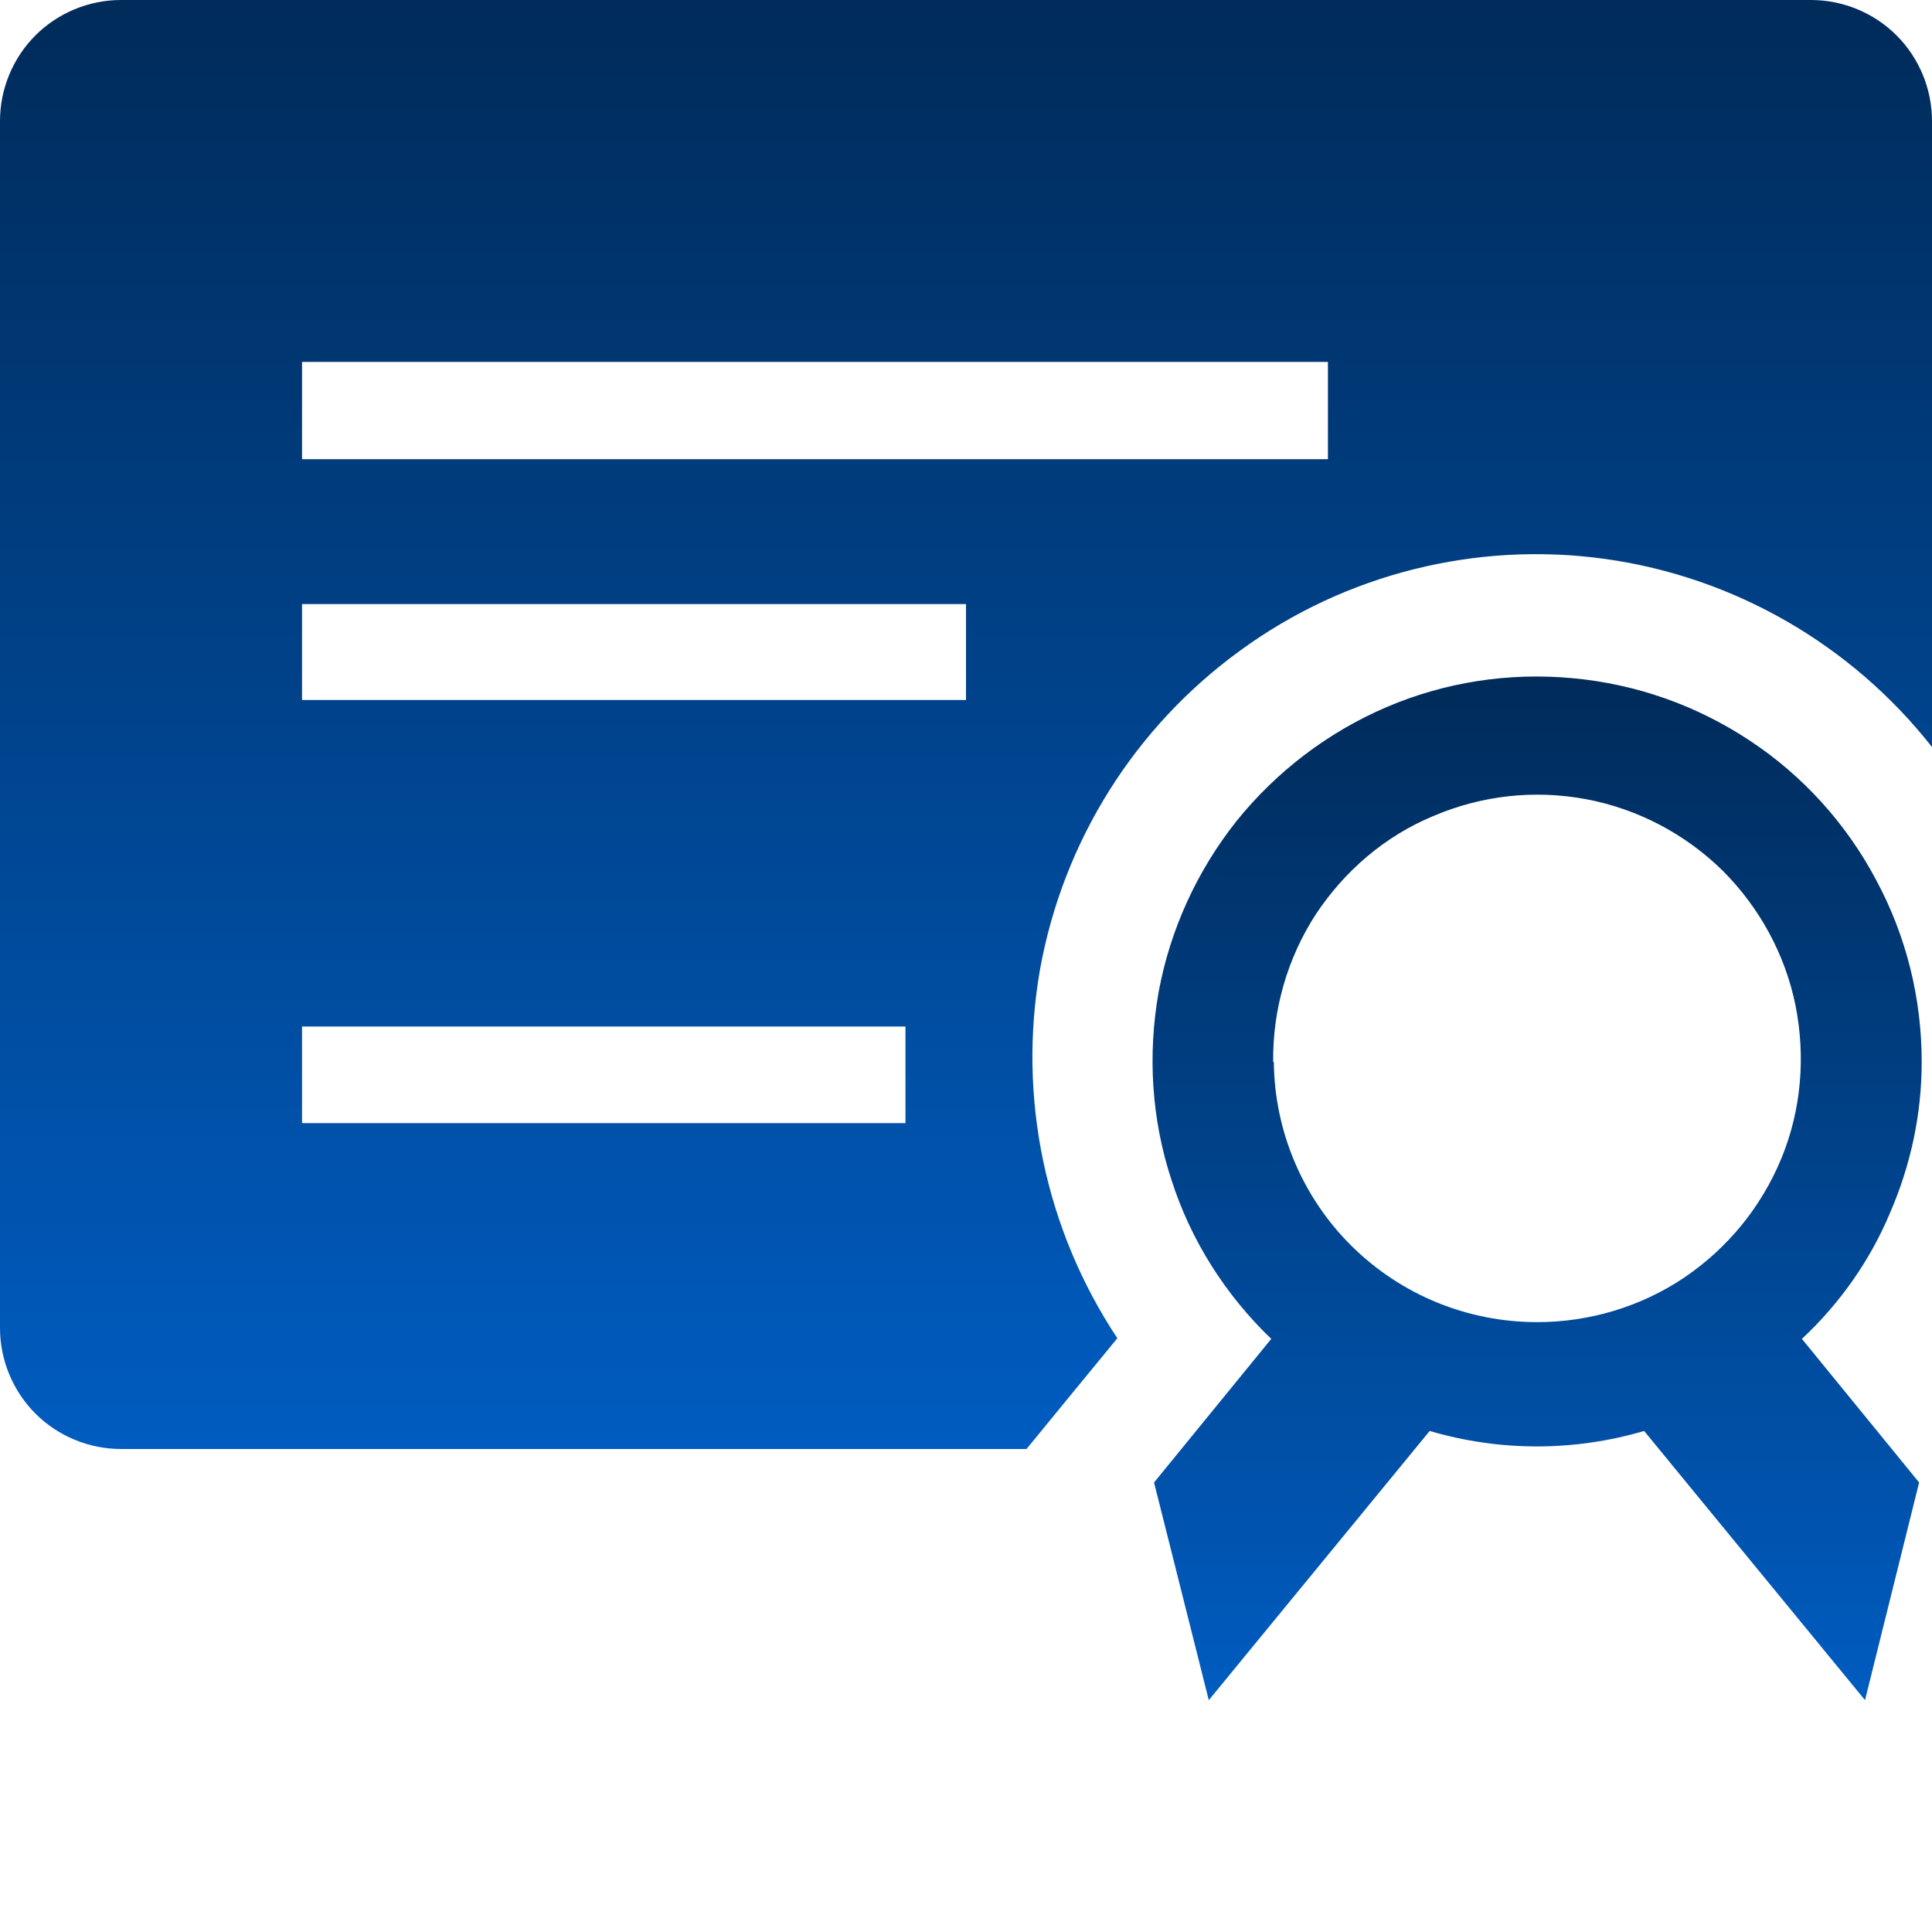 <svg width="3" height="3" viewBox="0 0 3 3" fill="none" xmlns="http://www.w3.org/2000/svg">
<path d="M1.594 2.25H0.188C0.138 2.25 0.09 2.23 0.055 2.195C0.02 2.16 0 2.112 0 2.062V0.188C0 0.138 0.02 0.09 0.055 0.055C0.09 0.02 0.138 0 0.188 0H2.812C2.862 0 2.91 0.02 2.945 0.055C2.98 0.09 3 0.138 3 0.188V1.16C2.875 1.001 2.693 0.896 2.493 0.868C2.293 0.84 2.089 0.891 1.926 1.01C1.762 1.129 1.651 1.306 1.615 1.505C1.58 1.704 1.623 1.909 1.735 2.078L1.648 2.184L1.594 2.25ZM0.469 0.562V0.713H2.062V0.562H0.469ZM0.469 1.087H1.5V0.938H0.469V1.087ZM0.469 1.744H1.406V1.594H0.469V1.744Z" fill="url(#paint0_linear_57_164)"/>
<path d="M2.984 1.649C2.984 1.55 2.96 1.453 2.913 1.366C2.867 1.279 2.799 1.204 2.717 1.15C2.634 1.095 2.54 1.062 2.441 1.053C2.343 1.044 2.244 1.059 2.153 1.098C2.062 1.137 1.982 1.198 1.92 1.275C1.859 1.352 1.817 1.443 1.799 1.541C1.782 1.638 1.788 1.738 1.819 1.832C1.849 1.926 1.903 2.011 1.974 2.079L1.792 2.302L1.877 2.64L2.22 2.222C2.329 2.254 2.444 2.254 2.553 2.222L2.896 2.64L2.98 2.302L2.798 2.079C2.857 2.024 2.904 1.957 2.935 1.883C2.967 1.809 2.984 1.73 2.984 1.649ZM1.977 1.649C1.976 1.568 1.999 1.488 2.043 1.42C2.088 1.352 2.151 1.298 2.226 1.267C2.301 1.235 2.383 1.226 2.463 1.241C2.543 1.256 2.617 1.295 2.675 1.352C2.732 1.409 2.772 1.482 2.788 1.561C2.804 1.641 2.797 1.724 2.766 1.799C2.735 1.874 2.683 1.938 2.615 1.984C2.548 2.029 2.468 2.053 2.387 2.053C2.279 2.053 2.176 2.011 2.099 1.935C2.023 1.86 1.979 1.757 1.978 1.649H1.977Z" fill="url(#paint1_linear_57_164)"/>
<defs>
<linearGradient id="paint0_linear_57_164" x1="1.5" y1="0" x2="1.5" y2="2.25" gradientUnits="userSpaceOnUse">
<stop stop-color="#002B5A"/>
<stop offset="1" stop-color="#005CC0"/>
</linearGradient>
<linearGradient id="paint1_linear_57_164" x1="2.387" y1="1.05" x2="2.387" y2="2.64" gradientUnits="userSpaceOnUse">
<stop stop-color="#002B5A"/>
<stop offset="1" stop-color="#005CC0"/>
</linearGradient>
</defs>
</svg>

